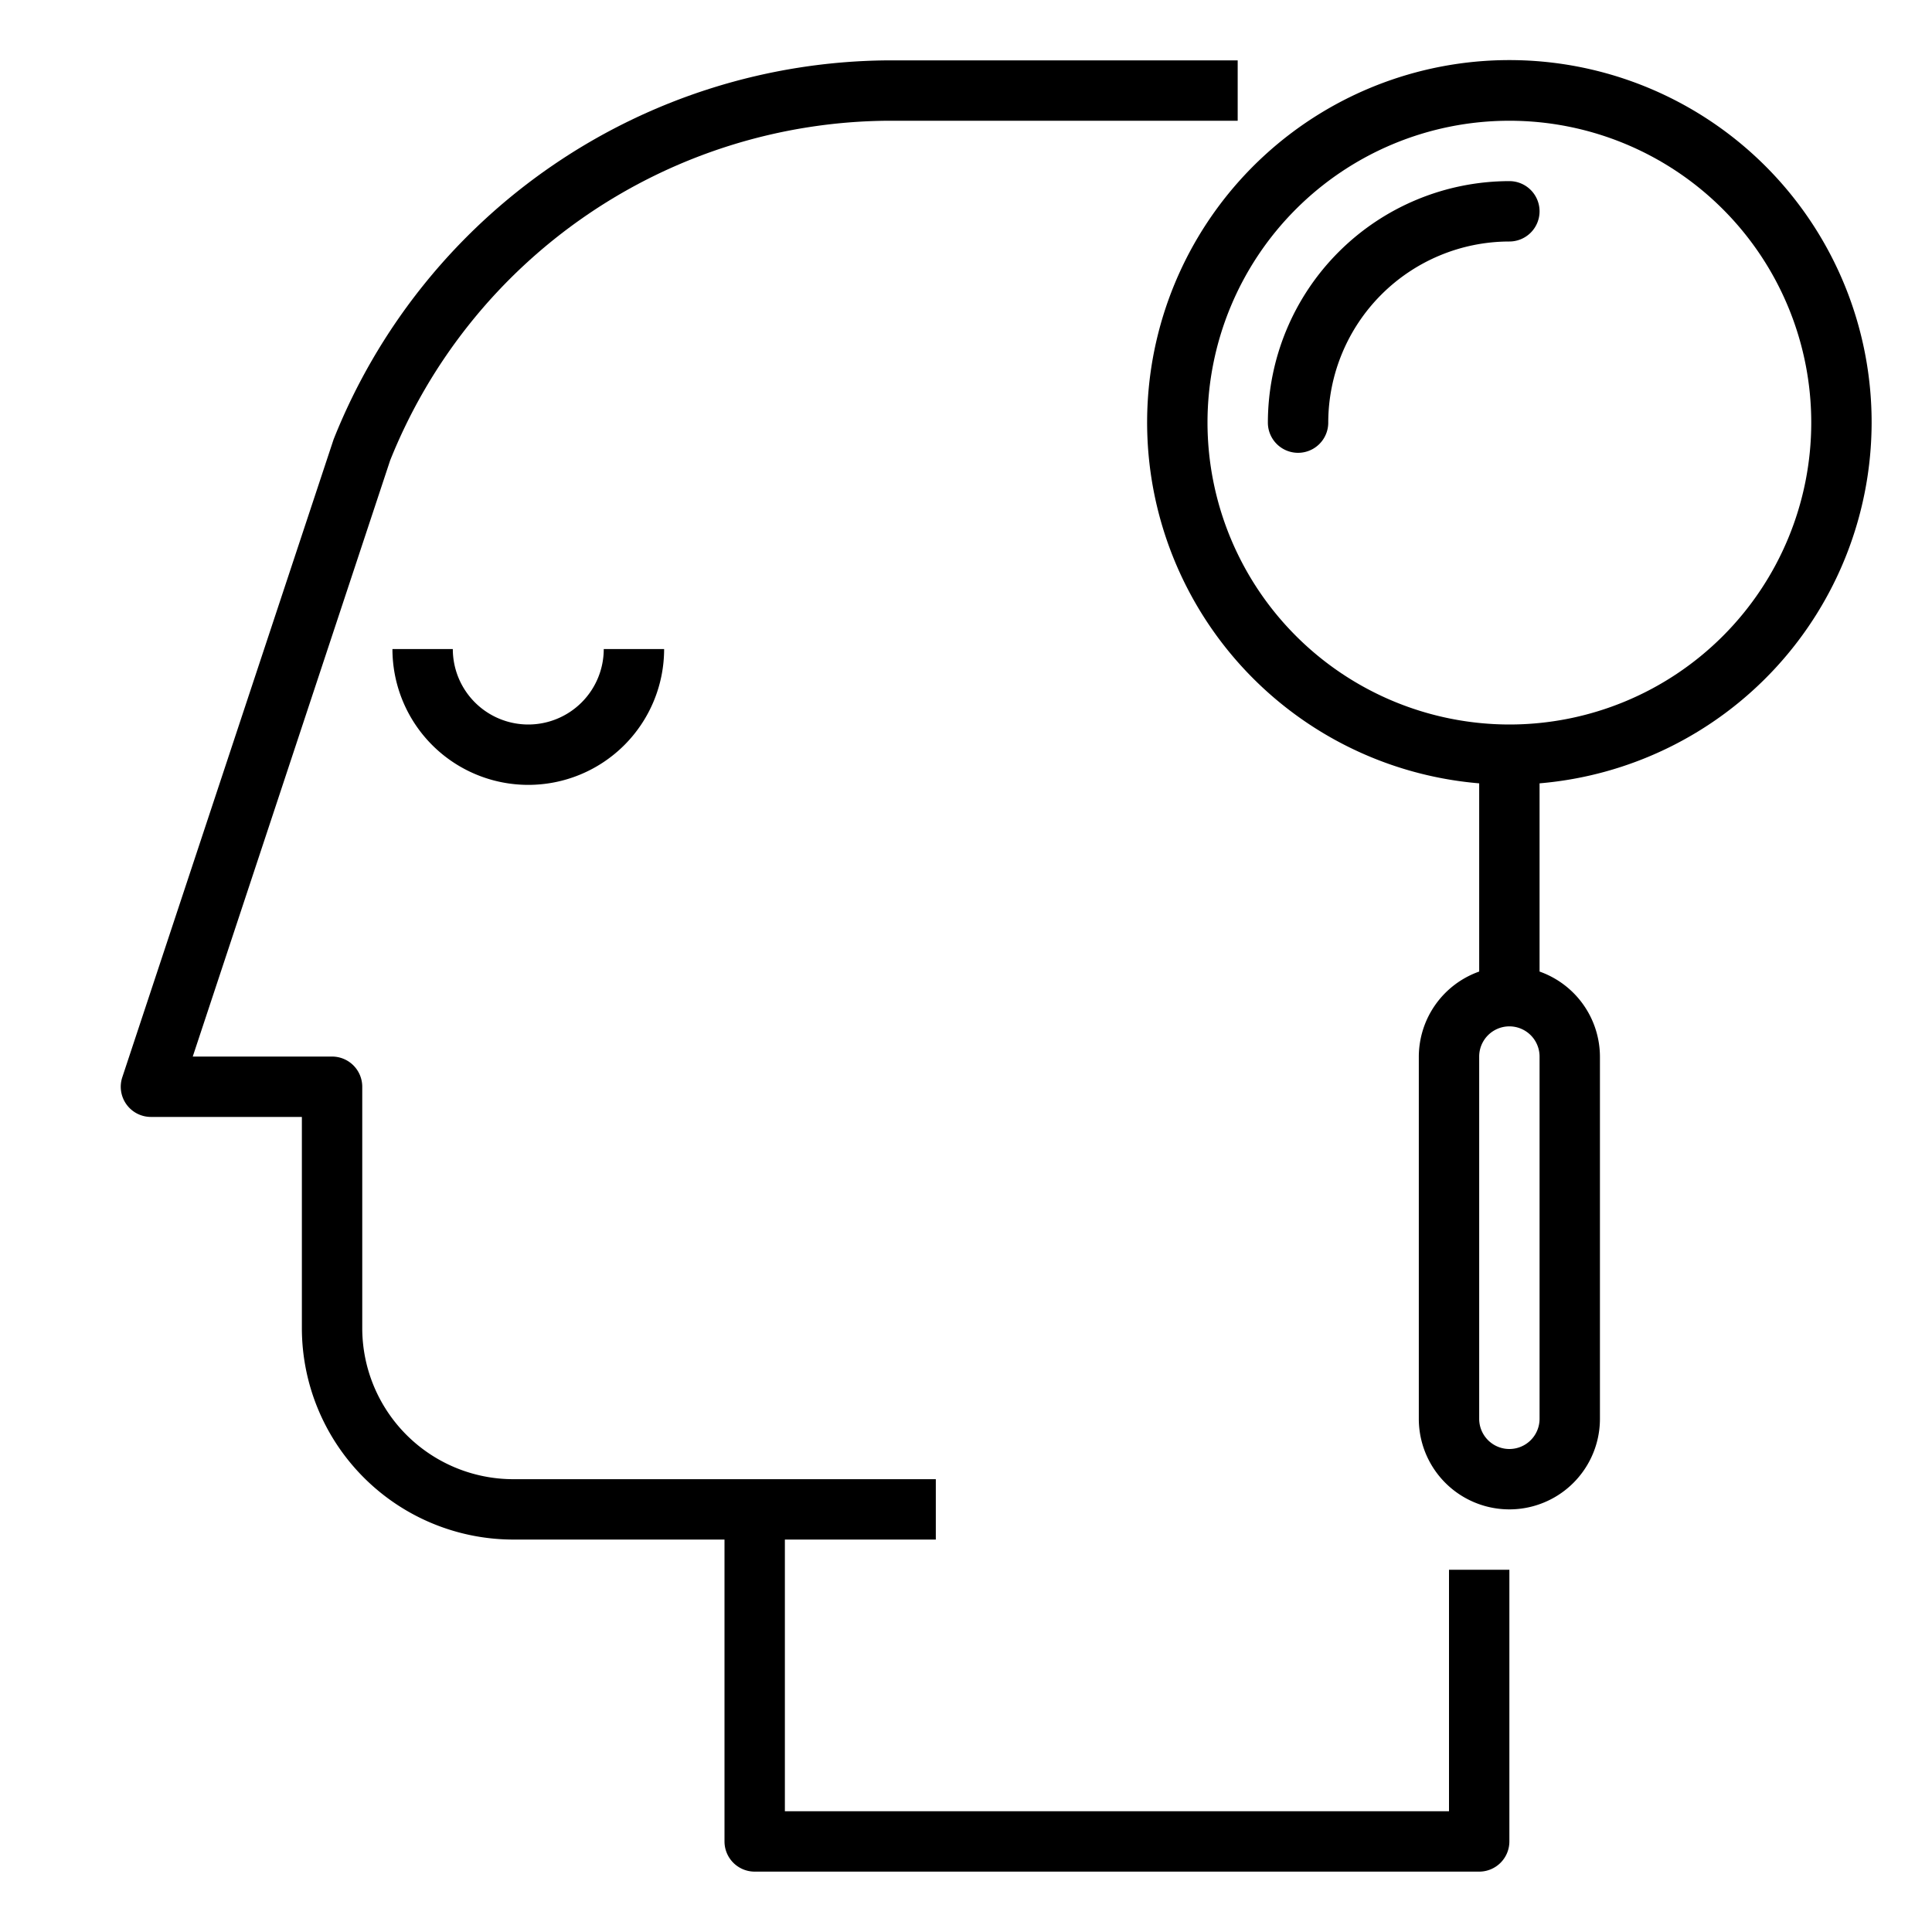 <svg xmlns="http://www.w3.org/2000/svg" data-name="Layer 39" viewBox="0 0 64 64" x="0px" y="0px"><title>Artboard 2</title><path d="M62,14A12,12,0,1,0,49,25.949v6.235A3,3,0,0,0,47,35V47a3,3,0,0,0,6,0V35a3,3,0,0,0-2-2.816V25.949A12.01,12.01,0,0,0,62,14ZM40,14A10,10,0,1,1,50,24,10.011,10.011,0,0,1,40,14ZM51,47a1,1,0,0,1-2,0V35a1,1,0,0,1,2,0Z"></path><path d="M51,7a1,1,0,0,0-1-1,8.009,8.009,0,0,0-8,8,1,1,0,0,0,2,0,6.006,6.006,0,0,1,6-6A1,1,0,0,0,51,7Z"></path><path d="M17.5,24A2.5,2.5,0,0,1,15,21.5H13a4.5,4.5,0,0,0,9,0H20A2.5,2.5,0,0,1,17.5,24Z"></path><path d="M48,60H26V51h5V49H17a5.006,5.006,0,0,1-5-5V36a1,1,0,0,0-1-1H6.385l6.539-19.748A17.9,17.9,0,0,1,29.391,4H41V2H29.391a19.913,19.913,0,0,0-18.34,12.555l-7,21.131A1,1,0,0,0,5,37h5v7a7.008,7.008,0,0,0,7,7h7V61a1,1,0,0,0,1,1H49a1,1,0,0,0,1-1V52H48Z"></path></svg>